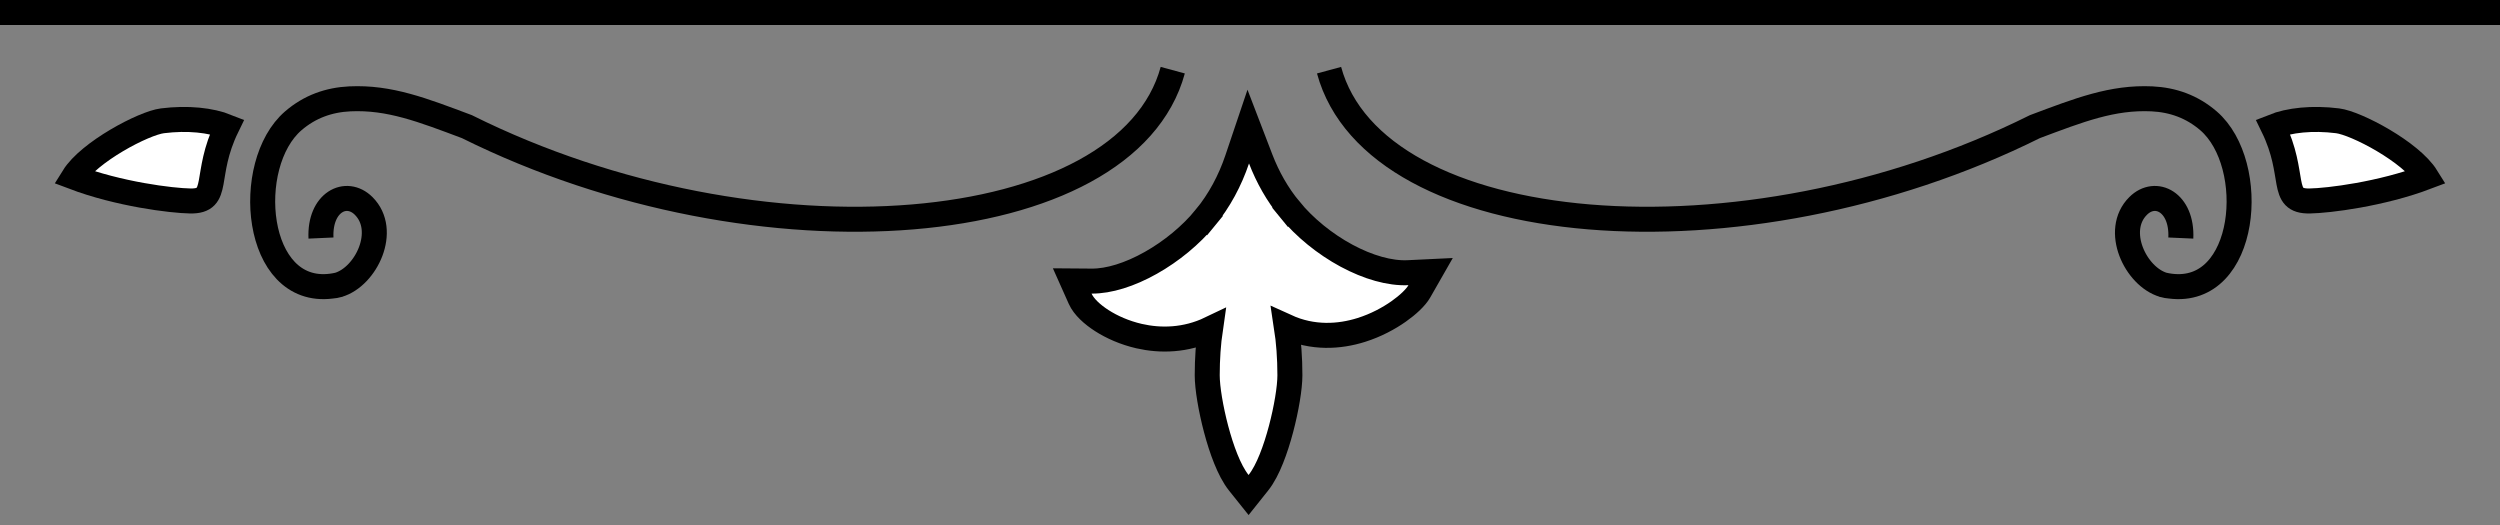 <svg width="100" height="21" viewBox="0 0 100 21" fill="none" xmlns="http://www.w3.org/2000/svg">
<rect x="0" y="0" width="100" height="21" fill="#808080" stroke="none"/>
<path d="M86.809 11.444C86.721 11.432 86.63 11.416 86.537 11.395C86.626 11.422 86.718 11.438 86.809 11.444Z" fill="white"/>
<path d="M53.162 2.807C55.005 9.601 69.647 10.913 81.397 5.065C83.157 4.405 84.494 3.879 86.077 3.954C86.912 3.994 87.676 4.261 88.34 4.833C90.356 6.571 89.908 11.846 86.809 11.444M86.809 11.444C86.721 11.432 86.63 11.416 86.537 11.395M86.809 11.444C86.718 11.438 86.626 11.422 86.537 11.395M86.809 11.444C86.828 11.445 86.847 11.446 86.866 11.446M86.537 11.395C86.515 11.39 86.493 11.385 86.471 11.38M86.537 11.395C85.422 11.066 84.539 9.216 85.527 8.236C86.224 7.543 87.297 8.092 87.233 9.522" stroke="black"/>
<path d="M13.262 11.444C13.351 11.432 13.442 11.416 13.535 11.395C13.445 11.422 13.354 11.438 13.262 11.444Z" fill="white"/>
<path d="M46.91 2.807C45.066 9.601 30.424 10.913 18.674 5.065C16.915 4.405 15.577 3.879 13.994 3.954C13.159 3.994 12.395 4.261 11.731 4.833C9.716 6.571 10.164 11.846 13.262 11.444M13.262 11.444C13.351 11.432 13.442 11.416 13.535 11.395M13.262 11.444C13.354 11.438 13.445 11.422 13.535 11.395M13.262 11.444C13.243 11.445 13.224 11.446 13.205 11.446M13.535 11.395C13.556 11.39 13.578 11.385 13.6 11.38M13.535 11.395C14.649 11.066 15.532 9.216 14.545 8.236C13.847 7.543 12.774 8.092 12.839 9.522" stroke="black"/>
<path d="M48.214 8.706L48.601 9.023L48.214 8.706C47.641 9.406 46.859 10.05 46.03 10.516C45.195 10.986 44.356 11.25 43.667 11.244L42.889 11.238L43.206 11.948C43.351 12.273 43.694 12.581 44.07 12.823C44.468 13.079 44.982 13.31 45.563 13.444C46.417 13.64 47.428 13.624 48.417 13.15C48.334 13.717 48.289 14.35 48.289 15.011C48.289 15.511 48.431 16.357 48.644 17.162C48.752 17.57 48.882 17.982 49.03 18.349C49.175 18.709 49.348 19.056 49.552 19.312L49.943 19.801L50.333 19.312C50.538 19.056 50.711 18.709 50.855 18.349C51.003 17.982 51.133 17.57 51.241 17.162C51.454 16.357 51.596 15.511 51.596 15.011C51.596 14.315 51.546 13.652 51.455 13.062C52.51 13.543 53.574 13.475 54.454 13.197C55.042 13.012 55.555 12.732 55.945 12.458C56.316 12.197 56.632 11.901 56.773 11.655L57.225 10.864L56.315 10.908C55.597 10.941 54.725 10.693 53.858 10.226C52.997 9.761 52.184 9.103 51.588 8.374L51.201 8.691L51.588 8.374C51.096 7.775 50.709 7.091 50.427 6.358L49.93 5.063L49.487 6.377C49.2 7.229 48.774 8.022 48.214 8.706Z" fill="white" stroke="black"/>
<path d="M9.08 5.065C8.431 4.805 7.508 4.706 6.497 4.832C5.747 4.925 3.561 6.079 2.939 7.081C4.741 7.764 6.86 8.027 7.613 8.039C8.836 8.06 8.125 7.023 9.08 5.065Z" fill="white" stroke="black"/>
<path d="M90.92 5.065C91.569 4.805 92.492 4.706 93.503 4.832C94.253 4.925 96.439 6.079 97.061 7.081C95.259 7.764 93.14 8.027 92.387 8.039C91.164 8.06 91.875 7.023 90.92 5.065Z" fill="white" stroke="black"/>
<line y1="0.5" x2="100" y2="0.5" stroke="black"/>
</svg>
